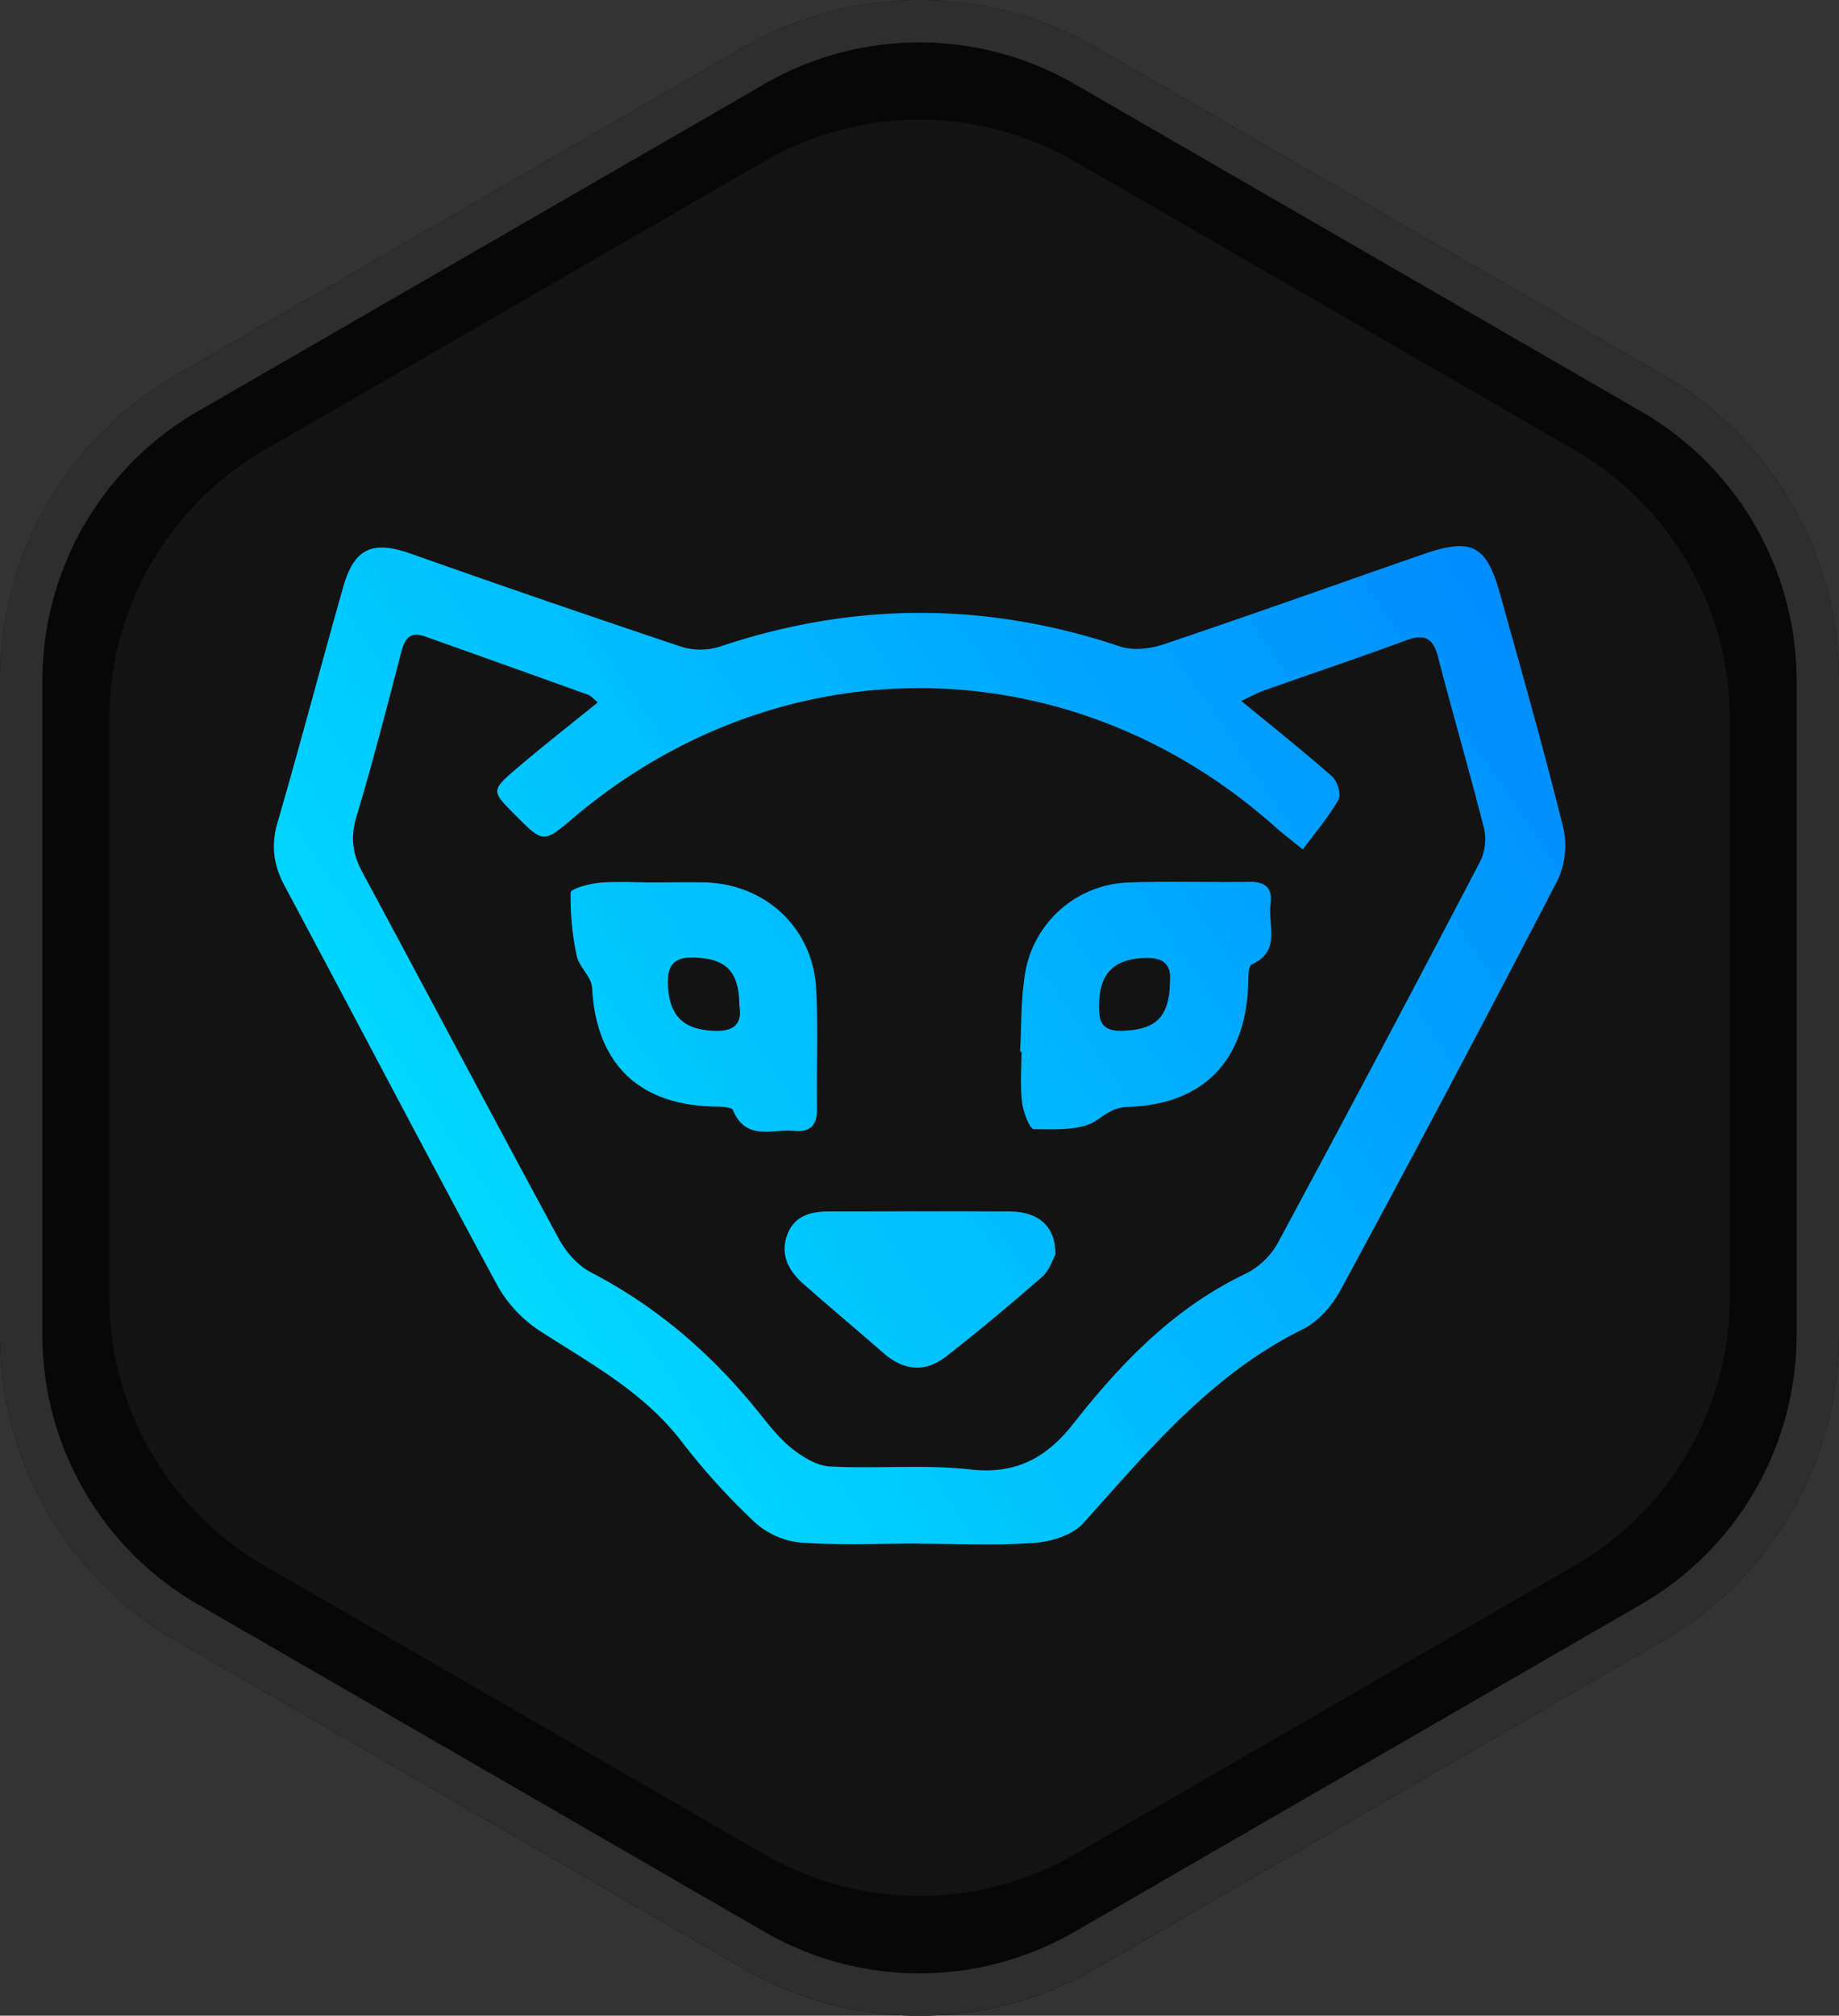 <svg xmlns="http://www.w3.org/2000/svg" xmlns:xlink="http://www.w3.org/1999/xlink" id="Layer_1" data-name="Layer 1" viewBox="0 0 640 701.07"><rect x="0" y="0" width="640" height="701.07" fill="#333333" stroke="none"/><defs><style>.cls-1{fill:#070707}.cls-2{fill:#2e2e2e}.cls-3{fill:#fff;opacity:.05}.cls-4{fill:url(#linear-gradient)}.cls-5{fill:url(#linear-gradient-2)}.cls-6{fill:url(#linear-gradient-3)}.cls-7{fill:url(#linear-gradient-4)}</style><linearGradient id="linear-gradient" x1="117.3" x2="595.64" y1="452.72" y2="126.99" gradientUnits="userSpaceOnUse"><stop offset="0" stop-color="#00e1ff"/><stop offset="1" stop-color="#007aff"/></linearGradient><linearGradient id="linear-gradient-2" x1="155.53" x2="633.86" y1="508.85" y2="183.12" xlink:href="#linear-gradient"/><linearGradient id="linear-gradient-3" x1="109.05" x2="587.38" y1="440.6" y2="114.87" xlink:href="#linear-gradient"/><linearGradient id="linear-gradient-4" x1="174.09" x2="652.42" y1="536.11" y2="210.38" xlink:href="#linear-gradient"/></defs><title>lionfinance</title><path d="M640,464.49V236.58a122.64,122.64,0,0,0-61.31-106.2L381.31,16.43a122.59,122.59,0,0,0-122.62,0l-197.38,114A122.64,122.64,0,0,0,0,236.58V464.49A122.61,122.61,0,0,0,61.31,570.68l197.38,114a122.64,122.64,0,0,0,122.62,0l197.38-114A122.61,122.61,0,0,0,640,464.49Z" class="cls-1"/><path d="M320,14.75a108,108,0,0,1,53.94,14.46l197.37,114a108.17,108.17,0,0,1,53.94,93.42V464.49a108.18,108.18,0,0,1-53.94,93.42l-197.37,114a107.9,107.9,0,0,1-107.88,0l-197.37-114a108.18,108.18,0,0,1-53.94-93.42V236.58a108.17,108.17,0,0,1,53.94-93.42L266.06,29.21A108,108,0,0,1,320,14.75M320,0a122.57,122.57,0,0,0-61.31,16.43l-197.38,114A122.64,122.64,0,0,0,0,236.58V464.49a122.64,122.64,0,0,0,61.31,106.2L258.69,684.64a122.61,122.61,0,0,0,122.62,0L578.69,570.69A122.64,122.64,0,0,0,640,464.49V236.58a122.64,122.64,0,0,0-61.31-106.2L381.31,16.43A122.57,122.57,0,0,0,320,0Z" class="cls-2"/><path d="M602,451V250.12a108.07,108.07,0,0,0-54-93.58L374,56.13a108.07,108.07,0,0,0-108.06,0L92.05,156.54a108.07,108.07,0,0,0-54,93.58V451a108,108,0,0,0,54,93.57L266,644.94a108.07,108.07,0,0,0,108.06,0L548,544.52A108,108,0,0,0,602,451Z" class="cls-3"/><path d="M320.3,536.86c-13.87,0-27.79.66-41.6-.33a28,28,0,0,1-15.95-7,234.93,234.93,0,0,1-25.5-28.1c-13.19-17.22-31.65-27.11-49.27-38.47a45.27,45.27,0,0,1-14.78-15.68c-25-46.16-49.28-92.7-74.07-139-3.9-7.29-4.91-14-2.58-22.06,7.92-27.27,15.13-54.75,22.9-82.08,3.87-13.63,10.3-16.24,23.59-11.54Q190,209.18,237.3,225a22.48,22.48,0,0,0,13.34-.14c46.44-15.56,92.71-15.61,139.18,0,4.48,1.51,10.45.82,15.1-.74,30.14-10.14,60.1-20.84,90.15-31.28,17.1-5.93,22.2-3.38,27,13.8,7.53,27.07,15.24,54.11,22,81.38a28.44,28.44,0,0,1-2.11,18.35q-37.1,71.55-75.48,142.43c-2.9,5.38-7.77,10.92-13.12,13.55-31.68,15.61-53.48,41.95-76.34,67.41-3.69,4.12-11,6.41-16.87,6.86-13.2,1-26.52.31-39.8.31ZM208.05,244.29c-1.51-1.21-2.31-2.26-3.35-2.63q-28.33-10.2-56.72-20.27c-6-2.13-7.33,1.52-8.57,6.3-4.9,18.84-9.76,37.7-15.35,56.33-2.14,7.14-1.4,13,2.06,19.38,22.87,42.43,45.37,85.06,68.34,127.43,2.5,4.61,6.59,9.32,11.14,11.68,22.9,11.87,41.85,28.23,58,48.16,3.69,4.56,7.31,9.37,11.83,13,3.78,3,8.73,6.12,13.31,6.37,16.31.88,32.84-.77,49,1.06,15.83,1.8,26.54-4.15,35.68-15.79,16.7-21.23,35.13-40.42,60.09-52.31a26.23,26.23,0,0,0,11.1-10.53Q480.23,366.39,515,299.84a17.49,17.49,0,0,0,1.54-11.35c-5.06-20.07-10.91-39.94-16.08-60-1.78-6.89-4.92-8.08-11.35-5.69-16.21,6-32.64,11.49-48.95,17.26-2.64.94-5.12,2.33-8.17,3.74,11.38,9.35,21.76,17.56,31.66,26.32,1.82,1.61,3.16,6.31,2.13,8.1-3.51,6.1-8.17,11.54-12.39,17.24-5.34-4.36-7.3-5.8-9.11-7.42-70.94-63.57-172.06-65.06-244.71-3.59-10.47,8.86-10.47,8.86-20.35-1.06-8.24-8.27-8.39-8.44.69-16.19S198.35,252.16,208.05,244.29Z" class="cls-4"/><path d="M355,365.76c.51-8.91.26-17.95,1.67-26.71a37.74,37.74,0,0,1,36.53-32.12c13.87-.49,27.76,0,41.64-.22,5.71-.1,8.09,2.38,7.34,7.75-1,7.26,3.82,16.3-6.57,21-1.34.6-1.13,5.12-1.26,7.84-1.22,26.22-16,40.92-42,41.71-4.07.13-6.87,1.93-10.47,4.48-5.48,3.88-14.53,3.29-22.05,3.27-1.45,0-3.74-6-4.14-9.4-.69-5.77-.19-11.7-.19-17.56Zm52.08-23.47c.56-4.84-.28-9.19-8-9.1-10.81.13-16.17,4.82-16.54,15.32-.21,5.72,0,10.26,8,10C401.83,358.2,406.76,354.15,407.12,342.29Z" class="cls-5"/><path d="M227,306.92c6.16,0,12.33-.15,18.49,0,21.21.63,37.56,16.11,38.56,37.28.66,13.84.08,27.74.27,41.6.07,5.6-2.46,8.05-7.83,7.53-7.6-.74-16.88,3.68-21.41-7.22-.54-1.3-5.11-1.18-7.83-1.28-25.62-1-39.84-15.5-41.2-41.33-.2-3.76-4.53-7.17-5.34-11.07a97.11,97.11,0,0,1-2.12-22c0-1.27,6.38-3.06,9.93-3.39C214.67,306.51,220.87,306.91,227,306.92Zm30.31,43.13c0-12-4.49-16.56-15.3-17-6.39-.25-9.72,1.66-9.58,8.77.23,11.23,5.12,16.33,16.14,16.72C255.56,358.81,258.29,356,257.35,350.05Z" class="cls-6"/><path d="M367.3,436.34c-.92,1.62-2.05,5.5-4.61,7.75-10.89,9.52-22,18.79-33.41,27.7-7.29,5.7-14.77,5-21.83-1.19-9.26-8.14-18.8-16-28-24.17-5.18-4.59-8.13-10.37-5.33-17.35,2.55-6.36,8.18-7.73,14.46-7.72,21,0,42-.15,62.94,0C361.49,421.44,367.46,426.61,367.3,436.34Z" class="cls-7"/></svg>